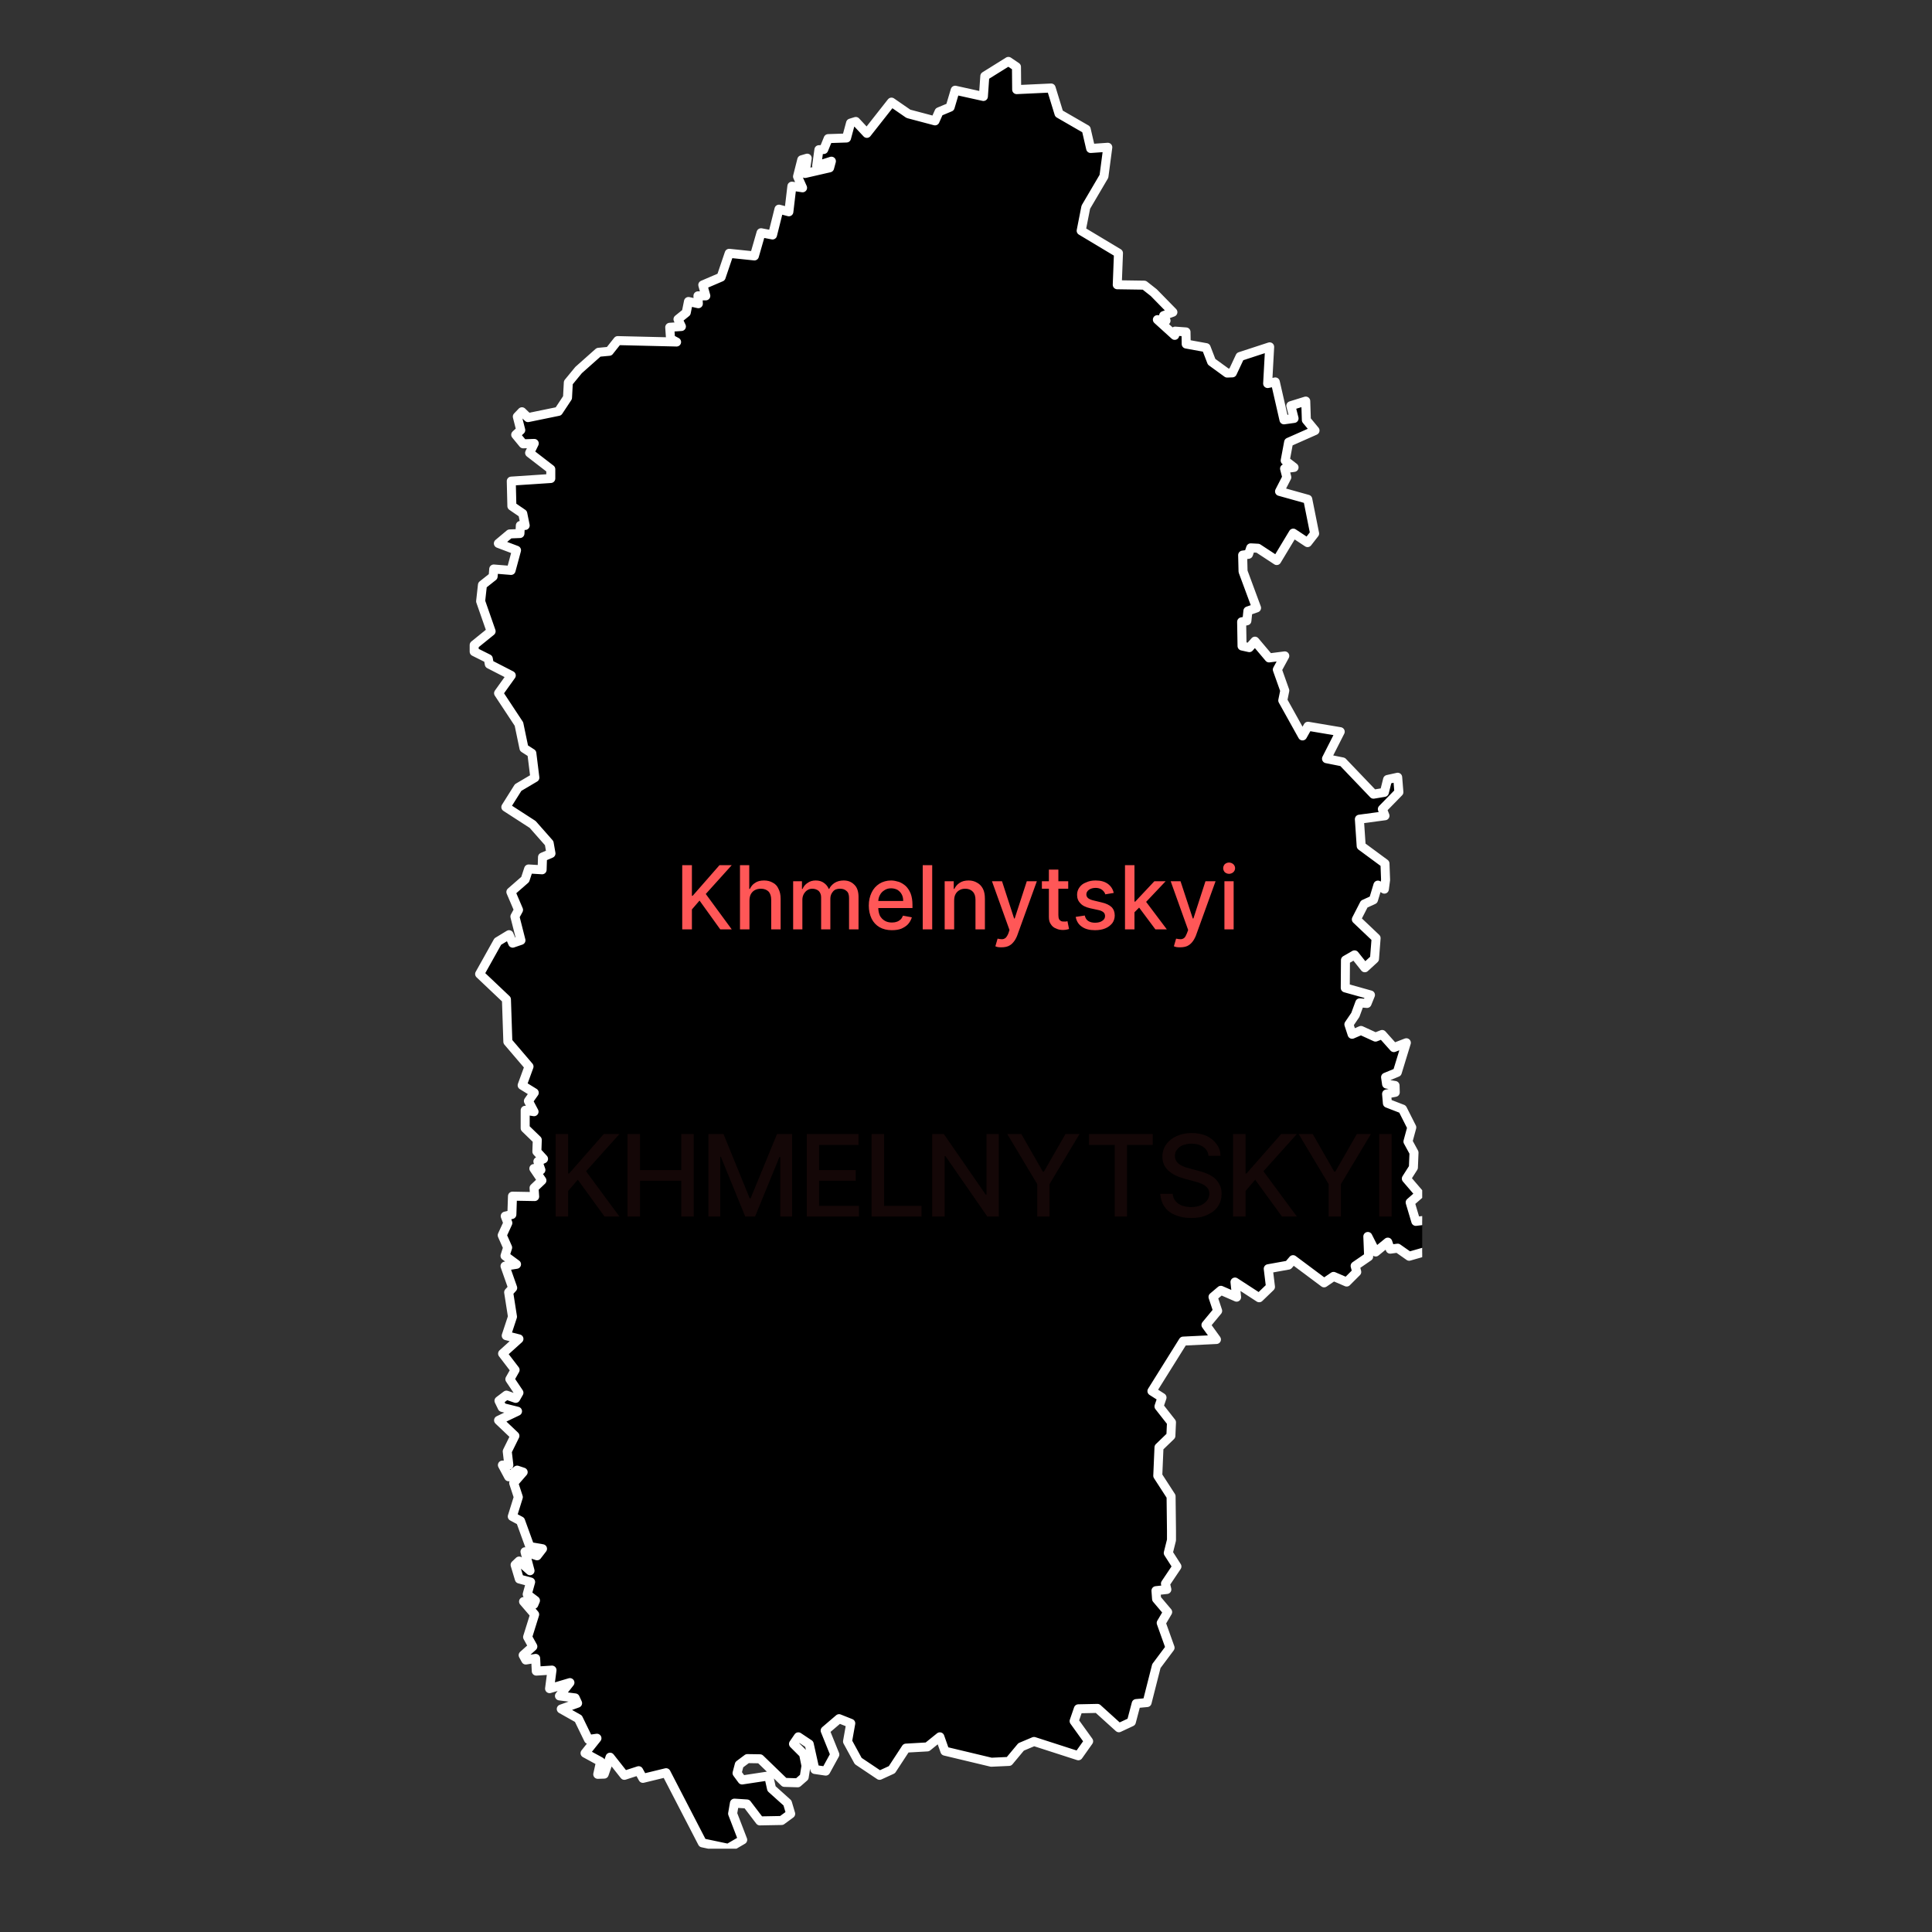 <svg xmlns="http://www.w3.org/2000/svg" xmlns:xlink="http://www.w3.org/1999/xlink" width="50" zoomAndPan="magnify" viewBox="0 0 37.5 37.5" height="50" preserveAspectRatio="xMidYMid meet" version="1.0"><rect x="0" y="0" width="37.5" height="37.5" fill="#333333" stroke="none"/><defs><filter x="0%" y="0%" width="100%" height="100%" id="e367852893"><feColorMatrix values="0 0 0 0 1 0 0 0 0 1 0 0 0 0 1 0 0 0 1 0" color-interpolation-filters="sRGB"/></filter><clipPath id="1d46866ee1"><path d="M 9.105 1.098 L 27.605 1.098 L 27.605 35.883 L 9.105 35.883 Z M 9.105 1.098 " clip-rule="nonzero"/></clipPath><clipPath id="60e4c5a8dc"><path d="M 10 21 L 27.605 21 L 27.605 24 L 10 24 Z M 10 21 " clip-rule="nonzero"/></clipPath><mask id="33a97dd95f"><g filter="url(#e367852893)"><rect x="-3.75" width="45" fill="#000000" y="-3.75" height="45" fill-opacity="0.08"/></g></mask><clipPath id="0818bca4e3"><path d="M 0.656 0.789 L 17.238 0.789 L 17.238 2.684 L 0.656 2.684 Z M 0.656 0.789 " clip-rule="nonzero"/></clipPath><clipPath id="8ec7bb55ae"><rect x="0" width="18" y="0" height="3"/></clipPath></defs><g clip-path="url(#1d46866ee1)"><path stroke-linecap="round" transform="matrix(0.147, 0, 0, 0.147, 8.976, 1.082)" fill-opacity="1" fill="#000000" fill-rule="nonzero" stroke-linejoin="round" d="M 7.858 47.009 L 8.657 47.781 L 12.676 46.956 L 13.874 45.146 L 13.981 43.15 L 15.338 41.499 L 17.973 39.157 L 19.384 39.024 L 20.502 37.613 L 28.275 37.799 L 27.476 37.373 L 27.37 35.856 L 28.913 35.75 L 28.461 34.791 L 29.552 33.913 L 29.845 32.449 L 31.149 32.742 L 31.096 31.704 L 32.134 31.704 L 31.735 30.266 L 34.157 29.228 L 35.222 26.087 L 38.549 26.433 L 39.428 23.372 L 40.945 23.665 L 41.797 20.258 L 43.101 20.604 L 43.5 17.223 L 44.911 17.436 L 44.245 15.946 L 44.804 13.736 L 45.523 13.524 L 45.23 15.547 L 48.478 14.801 L 48.717 13.923 L 46.774 14.535 L 47.067 12.406 L 47.706 12.379 L 48.291 10.942 L 50.714 10.862 L 51.246 8.892 L 51.938 8.679 L 53.402 10.249 L 56.65 6.124 L 58.886 7.668 L 62.399 8.599 L 62.931 7.401 L 64.395 6.789 L 65.061 4.553 L 68.787 5.378 L 68.974 2.69 L 72.088 0.747 L 73.153 1.465 L 73.18 4.473 L 77.731 4.26 L 78.769 7.641 L 82.363 9.717 L 82.948 12.246 L 85.211 12.086 L 84.705 15.919 L 82.31 19.992 L 81.697 23.106 L 86.622 26.061 L 86.462 30.24 L 90.029 30.293 L 91.28 31.278 L 93.809 33.86 L 92.584 34.312 L 92.904 34.978 L 91.759 34.845 L 94.048 36.921 L 94.101 36.362 L 95.539 36.468 L 95.565 38.066 L 98.201 38.545 L 98.919 40.408 L 100.969 41.899 L 101.661 41.872 L 102.673 39.716 L 106.585 38.438 L 106.319 43.283 L 107.331 43.07 L 108.475 48.074 L 109.806 47.888 L 109.38 46.211 L 111.35 45.598 L 111.43 48.101 L 112.574 49.485 L 109.088 51.029 L 108.635 53.451 L 109.806 54.356 L 108.555 54.516 L 108.848 55.66 L 107.89 57.523 L 111.616 58.562 L 112.521 63.087 L 111.59 64.284 L 109.7 63.033 L 107.517 66.654 L 105.042 65.03 L 104.083 64.977 L 103.79 65.828 L 103.019 65.935 L 103.072 68.091 L 104.855 72.909 L 103.711 73.308 L 103.578 74.612 L 102.885 74.745 L 102.939 77.94 L 103.897 78.153 L 104.642 77.301 L 106.506 79.51 L 108.582 79.244 L 107.597 81.054 L 108.582 83.822 L 108.316 85.127 L 110.924 89.811 L 111.643 88.534 L 115.902 89.252 L 114.092 92.819 L 116.221 93.245 L 120.294 97.504 L 121.731 97.264 L 122.157 95.561 L 123.488 95.268 L 123.648 97.238 L 121.465 99.474 L 121.811 100.352 L 118.431 100.805 L 118.67 104.345 L 121.811 106.661 L 121.891 108.817 L 121.731 110.041 L 120.879 109.509 L 120.294 111.452 L 119.069 112.011 L 118.031 114.034 L 120.64 116.509 L 120.427 119.251 L 119.149 120.422 L 117.792 118.719 L 116.594 119.411 L 116.567 123.084 L 119.895 124.016 L 119.442 125.134 L 118.484 125.054 L 117.898 126.651 L 117.046 127.902 L 117.472 129.206 L 118.643 128.701 L 120.56 129.579 L 121.438 129.233 L 122.982 130.963 L 124.633 130.324 L 123.435 134.237 L 121.891 134.876 L 122.024 135.781 L 123.142 135.967 L 123.169 136.872 L 122.024 137.085 L 122.13 138.31 L 124.127 139.082 L 125.351 141.504 L 124.846 143.367 L 125.644 144.831 L 125.564 146.801 L 124.633 148.265 L 126.389 150.315 L 125.138 151.406 L 125.884 153.908 L 127.215 153.748 L 127.667 154.361 L 128.12 156.863 L 127.055 157.927 L 125.005 158.513 L 123.488 157.448 L 122.503 157.581 L 122.184 156.65 L 120.587 157.954 L 119.548 155.904 L 119.655 158.566 L 117.872 159.791 L 118.084 160.589 L 116.754 161.92 L 115.023 161.175 L 113.772 162.027 L 109.673 158.966 L 109.061 159.684 L 106.399 160.163 L 106.692 162.559 L 105.201 163.996 L 102.007 161.92 L 102.22 163.917 L 100.144 163.012 L 99.106 163.89 L 99.718 165.727 L 98.174 167.59 L 99.558 169.506 L 95.166 169.719 L 91.04 176.321 L 92.371 177.172 L 91.972 178.344 L 93.622 180.446 L 93.542 182.23 L 91.972 183.747 L 91.812 187.5 L 93.569 190.215 L 93.622 194.767 L 93.622 195.992 L 93.196 197.695 L 94.341 199.479 L 92.824 201.741 L 93.01 202.513 L 91.573 202.673 L 91.653 203.764 L 93.117 205.494 L 92.265 206.932 L 93.436 210.206 L 91.626 212.628 L 90.402 217.446 L 88.964 217.579 L 88.325 220.001 L 86.675 220.773 L 83.853 218.218 L 81.325 218.271 L 80.766 219.895 L 82.682 222.557 L 81.325 224.473 L 75.469 222.583 L 73.765 223.302 L 72.168 225.218 L 69.826 225.325 L 63.703 223.861 L 63.038 221.971 L 61.388 223.302 L 58.566 223.462 L 56.703 226.31 L 55.079 227.055 L 52.258 225.165 L 50.847 222.583 L 51.273 220.188 L 49.729 219.575 L 47.892 221.146 L 49.17 224.313 L 47.972 226.496 L 46.535 226.283 L 45.789 222.929 L 44.352 221.971 L 43.713 222.903 L 45.044 224.233 L 45.363 225.804 L 45.124 227.295 L 44.272 228.04 L 42.515 227.987 L 39.294 224.872 L 37.618 224.846 L 36.553 225.644 L 36.26 226.762 L 36.925 227.667 L 40.439 227.135 L 40.812 228.812 L 42.915 230.702 L 43.34 232.139 L 42.143 233.018 L 39.268 233.071 L 37.564 230.835 L 35.914 230.728 L 35.674 232.112 L 37.005 235.573 L 35.089 236.691 L 31.682 235.972 L 26.89 226.709 L 23.829 227.454 L 23.27 226.443 L 21.38 227.055 L 19.491 224.659 L 18.719 226.895 L 17.867 226.922 L 18.239 225.245 L 16.19 224.127 L 17.76 222.157 L 16.642 222.317 L 15.311 219.575 L 13.049 218.298 L 15.205 217.526 L 14.886 216.834 L 12.809 216.567 L 14.193 214.811 L 11.505 215.609 L 11.824 213.16 L 9.748 213.293 L 9.668 211.616 L 8.364 211.829 L 8.018 211.191 L 9.296 210.046 L 8.604 208.795 L 9.535 205.814 L 8.071 204.11 L 9.429 204.483 L 9.642 203.977 L 8.55 203.152 L 9.003 201.528 L 7.512 201.129 L 6.953 199.266 L 7.486 198.76 L 8.923 200.038 L 8.258 197.535 L 9.855 198.068 L 10.573 197.136 L 8.896 196.843 L 7.672 193.463 L 6.581 192.877 L 7.379 190.322 L 6.767 188.459 L 8.018 187.021 L 7.22 186.755 L 6.102 187.633 L 5.276 186.09 L 6.128 186.09 L 5.915 184.28 L 6.927 182.23 L 4.771 180.18 L 7.273 178.982 L 5.25 178.477 L 4.824 177.598 L 5.809 176.853 L 7.033 177.279 L 7.459 176.534 L 6.261 174.75 L 6.953 173.526 L 5.303 171.37 L 7.459 169.427 L 5.782 169.001 L 6.607 166.499 L 6.102 163.278 L 6.634 162.692 L 5.622 159.817 L 7.14 159.578 L 5.622 158.46 L 5.968 157.368 L 5.25 155.745 L 5.995 154.121 L 5.649 153.216 L 6.527 153.003 L 6.607 150.581 L 9.535 150.634 L 9.455 149.489 L 10.494 148.505 L 9.429 146.934 L 10.36 147.12 L 9.961 146.002 L 10.707 145.656 L 9.828 144.698 L 9.881 143.154 L 8.284 141.61 L 8.284 139.241 L 9.455 139.428 L 8.71 138.017 L 9.482 136.926 L 7.885 135.941 L 8.79 133.465 L 5.995 130.191 L 5.809 124.601 L 2.269 121.248 L 4.664 116.962 L 6.155 116.057 L 6.634 117.175 L 7.725 116.802 L 6.927 113.661 L 7.406 112.783 L 6.394 110.414 L 8.284 108.764 L 8.737 107.379 L 10.52 107.486 L 10.573 105.809 L 11.691 105.33 L 11.452 103.972 L 9.269 101.497 L 5.729 99.208 L 7.353 96.626 L 9.562 95.321 L 9.163 92.101 L 8.125 91.435 L 7.459 88.241 L 4.771 84.168 L 6.448 81.826 L 3.546 80.335 L 3.413 79.617 L 1.55 78.685 L 1.55 77.807 L 3.786 75.997 L 2.402 72.03 L 2.641 69.874 L 4.052 68.756 L 4.132 67.771 L 6.421 67.958 L 7.14 65.296 L 4.744 64.391 L 6.235 63.14 L 7.592 63.087 L 7.645 62.022 L 8.284 62.022 L 7.965 60.451 L 6.527 59.467 L 6.448 56.166 L 11.665 55.82 L 11.665 54.595 L 8.87 52.439 L 9.482 51.188 L 8.018 51.242 L 7.033 50.044 L 7.699 49.432 L 7.246 47.648 Z M 7.858 47.009 " stroke="#ffffff" stroke-width="1.19" stroke-opacity="1" stroke-miterlimit="4"/></g><path fill="#ff5757" d="M 13.242 18.039 L 13.242 16.793 L 13.43 16.793 L 13.43 17.387 L 13.445 17.387 L 13.965 16.793 L 14.203 16.793 L 13.699 17.352 L 14.203 18.039 L 13.98 18.039 L 13.578 17.48 L 13.43 17.652 L 13.43 18.039 Z M 14.547 17.484 L 14.547 18.039 L 14.363 18.039 L 14.363 16.793 L 14.543 16.793 L 14.543 17.254 L 14.555 17.254 C 14.578 17.207 14.609 17.164 14.656 17.137 C 14.699 17.105 14.758 17.09 14.832 17.09 C 14.895 17.09 14.953 17.105 15 17.133 C 15.047 17.156 15.086 17.195 15.109 17.25 C 15.137 17.301 15.152 17.367 15.152 17.445 L 15.152 18.039 L 14.969 18.039 L 14.969 17.465 C 14.969 17.398 14.953 17.344 14.918 17.305 C 14.883 17.27 14.832 17.25 14.77 17.25 C 14.727 17.25 14.688 17.258 14.652 17.277 C 14.621 17.293 14.594 17.32 14.574 17.355 C 14.555 17.391 14.547 17.434 14.547 17.484 Z M 15.395 18.039 L 15.395 17.105 L 15.566 17.105 L 15.566 17.254 L 15.578 17.254 C 15.598 17.203 15.633 17.164 15.676 17.137 C 15.719 17.105 15.773 17.09 15.832 17.09 C 15.895 17.09 15.949 17.105 15.992 17.137 C 16.031 17.164 16.066 17.203 16.086 17.254 L 16.094 17.254 C 16.117 17.207 16.152 17.168 16.199 17.137 C 16.25 17.105 16.309 17.09 16.375 17.09 C 16.461 17.09 16.527 17.117 16.582 17.172 C 16.637 17.223 16.664 17.305 16.664 17.41 L 16.664 18.039 L 16.48 18.039 L 16.48 17.43 C 16.48 17.367 16.465 17.32 16.43 17.293 C 16.395 17.262 16.355 17.25 16.305 17.25 C 16.246 17.25 16.199 17.266 16.168 17.305 C 16.137 17.34 16.117 17.387 16.117 17.441 L 16.117 18.039 L 15.938 18.039 L 15.938 17.418 C 15.938 17.367 15.922 17.324 15.891 17.293 C 15.859 17.266 15.816 17.25 15.766 17.25 C 15.734 17.25 15.699 17.258 15.672 17.277 C 15.645 17.293 15.621 17.32 15.602 17.352 C 15.586 17.383 15.574 17.418 15.574 17.461 L 15.574 18.039 Z M 17.309 18.055 C 17.219 18.055 17.137 18.035 17.07 17.996 C 17.004 17.957 16.953 17.902 16.918 17.832 C 16.883 17.758 16.863 17.672 16.863 17.578 C 16.863 17.48 16.883 17.398 16.918 17.324 C 16.953 17.25 17.004 17.195 17.07 17.152 C 17.133 17.113 17.211 17.09 17.297 17.09 C 17.348 17.09 17.398 17.102 17.449 17.117 C 17.5 17.137 17.543 17.164 17.582 17.199 C 17.621 17.238 17.652 17.285 17.676 17.344 C 17.699 17.406 17.711 17.477 17.711 17.562 L 17.711 17.625 L 16.969 17.625 L 16.969 17.488 L 17.531 17.488 C 17.531 17.441 17.523 17.398 17.504 17.363 C 17.484 17.324 17.457 17.297 17.422 17.273 C 17.387 17.254 17.344 17.242 17.297 17.242 C 17.246 17.242 17.203 17.254 17.164 17.281 C 17.125 17.305 17.098 17.336 17.078 17.375 C 17.055 17.418 17.047 17.461 17.047 17.508 L 17.047 17.613 C 17.047 17.676 17.059 17.727 17.078 17.773 C 17.102 17.816 17.133 17.848 17.172 17.871 C 17.211 17.895 17.258 17.906 17.312 17.906 C 17.344 17.906 17.375 17.902 17.406 17.891 C 17.434 17.883 17.457 17.867 17.48 17.848 C 17.5 17.828 17.516 17.801 17.527 17.773 L 17.699 17.805 C 17.684 17.855 17.66 17.898 17.625 17.938 C 17.59 17.977 17.543 18.004 17.492 18.027 C 17.438 18.047 17.379 18.055 17.309 18.055 Z M 18.094 16.793 L 18.094 18.039 L 17.91 18.039 L 17.91 16.793 Z M 18.52 17.484 L 18.52 18.039 L 18.336 18.039 L 18.336 17.105 L 18.512 17.105 L 18.512 17.254 L 18.523 17.254 C 18.547 17.207 18.578 17.168 18.625 17.137 C 18.672 17.105 18.73 17.09 18.801 17.09 C 18.863 17.09 18.918 17.105 18.965 17.133 C 19.016 17.16 19.051 17.199 19.078 17.25 C 19.105 17.301 19.117 17.367 19.117 17.445 L 19.117 18.039 L 18.934 18.039 L 18.934 17.465 C 18.934 17.398 18.918 17.344 18.883 17.309 C 18.848 17.27 18.797 17.25 18.738 17.25 C 18.695 17.25 18.656 17.258 18.625 17.277 C 18.594 17.293 18.566 17.32 18.547 17.355 C 18.527 17.391 18.52 17.434 18.52 17.484 Z M 19.441 18.387 C 19.414 18.387 19.391 18.387 19.367 18.383 C 19.348 18.379 19.328 18.371 19.32 18.367 L 19.363 18.219 C 19.395 18.227 19.426 18.23 19.449 18.23 C 19.477 18.23 19.5 18.219 19.52 18.203 C 19.539 18.184 19.559 18.152 19.574 18.113 L 19.594 18.051 L 19.254 17.105 L 19.449 17.105 L 19.684 17.828 L 19.695 17.828 L 19.93 17.105 L 20.125 17.105 L 19.742 18.164 C 19.723 18.211 19.699 18.254 19.672 18.285 C 19.645 18.32 19.613 18.344 19.574 18.363 C 19.535 18.379 19.492 18.387 19.441 18.387 Z M 20.734 17.105 L 20.734 17.25 L 20.223 17.25 L 20.223 17.105 Z M 20.359 16.879 L 20.543 16.879 L 20.543 17.762 C 20.543 17.797 20.547 17.824 20.559 17.844 C 20.566 17.859 20.582 17.871 20.598 17.879 C 20.613 17.887 20.633 17.887 20.652 17.887 C 20.668 17.887 20.68 17.887 20.691 17.887 C 20.703 17.883 20.711 17.883 20.719 17.879 L 20.75 18.031 C 20.738 18.035 20.727 18.039 20.707 18.043 C 20.688 18.047 20.66 18.051 20.633 18.051 C 20.586 18.051 20.539 18.043 20.5 18.023 C 20.457 18.008 20.422 17.98 20.398 17.941 C 20.371 17.906 20.359 17.859 20.359 17.801 Z M 21.617 17.332 L 21.453 17.359 C 21.449 17.34 21.438 17.32 21.422 17.301 C 21.406 17.281 21.387 17.266 21.363 17.254 C 21.336 17.242 21.305 17.234 21.266 17.234 C 21.215 17.234 21.172 17.246 21.137 17.27 C 21.105 17.293 21.086 17.324 21.086 17.359 C 21.086 17.391 21.098 17.414 21.121 17.434 C 21.145 17.453 21.184 17.469 21.234 17.48 L 21.383 17.516 C 21.469 17.535 21.531 17.566 21.574 17.605 C 21.617 17.648 21.637 17.703 21.637 17.77 C 21.637 17.824 21.621 17.875 21.59 17.918 C 21.555 17.961 21.512 17.996 21.453 18.02 C 21.398 18.043 21.332 18.055 21.254 18.055 C 21.152 18.055 21.066 18.035 21 17.988 C 20.934 17.945 20.895 17.879 20.879 17.797 L 21.055 17.77 C 21.066 17.816 21.086 17.852 21.121 17.875 C 21.156 17.898 21.199 17.91 21.254 17.91 C 21.312 17.91 21.363 17.898 21.398 17.871 C 21.434 17.848 21.449 17.816 21.449 17.781 C 21.449 17.754 21.441 17.727 21.418 17.707 C 21.395 17.688 21.363 17.672 21.32 17.664 L 21.16 17.629 C 21.074 17.609 21.008 17.578 20.969 17.531 C 20.926 17.488 20.906 17.434 20.906 17.367 C 20.906 17.312 20.922 17.266 20.953 17.223 C 20.98 17.184 21.023 17.148 21.078 17.129 C 21.133 17.102 21.195 17.09 21.266 17.09 C 21.367 17.09 21.445 17.113 21.504 17.156 C 21.562 17.199 21.602 17.258 21.617 17.332 Z M 22.004 17.723 L 22.004 17.5 L 22.035 17.5 L 22.406 17.105 L 22.625 17.105 L 22.199 17.555 L 22.172 17.555 Z M 21.836 18.039 L 21.836 16.793 L 22.02 16.793 L 22.02 18.039 Z M 22.426 18.039 L 22.094 17.594 L 22.219 17.469 L 22.648 18.039 Z M 22.91 18.387 C 22.883 18.387 22.859 18.387 22.836 18.383 C 22.812 18.379 22.797 18.371 22.785 18.367 L 22.828 18.219 C 22.863 18.227 22.891 18.23 22.918 18.23 C 22.945 18.23 22.969 18.219 22.988 18.203 C 23.008 18.184 23.023 18.152 23.039 18.113 L 23.062 18.051 L 22.723 17.105 L 22.914 17.105 L 23.152 17.828 L 23.164 17.828 L 23.398 17.105 L 23.594 17.105 L 23.211 18.164 C 23.191 18.211 23.168 18.254 23.141 18.285 C 23.113 18.32 23.082 18.344 23.043 18.363 C 23.004 18.379 22.961 18.387 22.91 18.387 Z M 23.766 18.039 L 23.766 17.105 L 23.945 17.105 L 23.945 18.039 Z M 23.855 16.961 C 23.824 16.961 23.797 16.949 23.773 16.93 C 23.754 16.906 23.742 16.883 23.742 16.852 C 23.742 16.82 23.754 16.797 23.773 16.773 C 23.797 16.754 23.824 16.742 23.855 16.742 C 23.887 16.742 23.914 16.754 23.938 16.773 C 23.961 16.797 23.973 16.82 23.973 16.852 C 23.973 16.883 23.961 16.906 23.938 16.93 C 23.914 16.949 23.887 16.961 23.855 16.961 Z M 23.855 16.961 " fill-opacity="1" fill-rule="nonzero"/><g clip-path="url(#60e4c5a8dc)"><g mask="url(#33a97dd95f)"><g transform="matrix(1, 0, 0, 1, 10, 21)"><g clip-path="url(#8ec7bb55ae)"><g clip-path="url(#0818bca4e3)"><path fill="#ff5757" d="M 0.785 2.613 L 0.785 1.012 L 1.027 1.012 L 1.027 1.777 L 1.047 1.777 L 1.719 1.012 L 2.023 1.012 L 1.375 1.734 L 2.023 2.613 L 1.734 2.613 L 1.215 1.898 L 1.027 2.117 L 1.027 2.613 Z M 2.18 2.613 L 2.18 1.012 L 2.422 1.012 L 2.422 1.711 L 3.223 1.711 L 3.223 1.012 L 3.465 1.012 L 3.465 2.613 L 3.223 2.613 L 3.223 1.918 L 2.422 1.918 L 2.422 2.613 Z M 3.75 1.012 L 4.043 1.012 L 4.551 2.258 L 4.57 2.258 L 5.082 1.012 L 5.375 1.012 L 5.375 2.613 L 5.145 2.613 L 5.145 1.457 L 5.129 1.457 L 4.656 2.613 L 4.465 2.613 L 3.992 1.453 L 3.98 1.453 L 3.98 2.613 L 3.75 2.613 Z M 5.66 2.613 L 5.66 1.012 L 6.664 1.012 L 6.664 1.223 L 5.898 1.223 L 5.898 1.711 L 6.609 1.711 L 6.609 1.918 L 5.898 1.918 L 5.898 2.406 L 6.672 2.406 L 6.672 2.613 Z M 6.918 2.613 L 6.918 1.012 L 7.16 1.012 L 7.16 2.406 L 7.887 2.406 L 7.887 2.613 Z M 9.387 1.012 L 9.387 2.613 L 9.164 2.613 L 8.352 1.441 L 8.336 1.441 L 8.336 2.613 L 8.094 2.613 L 8.094 1.012 L 8.32 1.012 L 9.133 2.188 L 9.148 2.188 L 9.148 1.012 Z M 9.551 1.012 L 9.824 1.012 L 10.242 1.742 L 10.262 1.742 L 10.68 1.012 L 10.953 1.012 L 10.371 1.984 L 10.371 2.613 L 10.133 2.613 L 10.133 1.984 Z M 11.137 1.223 L 11.137 1.012 L 12.375 1.012 L 12.375 1.223 L 11.875 1.223 L 11.875 2.613 L 11.637 2.613 L 11.637 1.223 Z M 13.457 1.434 C 13.449 1.359 13.414 1.301 13.355 1.262 C 13.293 1.219 13.219 1.199 13.125 1.199 C 13.059 1.199 13.004 1.211 12.953 1.23 C 12.906 1.25 12.871 1.281 12.844 1.316 C 12.816 1.352 12.805 1.391 12.805 1.438 C 12.805 1.477 12.812 1.508 12.832 1.535 C 12.848 1.562 12.871 1.586 12.902 1.605 C 12.93 1.625 12.965 1.637 12.996 1.652 C 13.031 1.664 13.062 1.672 13.094 1.68 L 13.25 1.723 C 13.301 1.734 13.355 1.75 13.41 1.773 C 13.461 1.793 13.512 1.82 13.559 1.855 C 13.605 1.891 13.641 1.934 13.668 1.988 C 13.699 2.039 13.711 2.102 13.711 2.172 C 13.711 2.262 13.688 2.344 13.641 2.414 C 13.594 2.484 13.527 2.539 13.438 2.578 C 13.352 2.621 13.246 2.641 13.121 2.641 C 13 2.641 12.895 2.621 12.809 2.582 C 12.719 2.547 12.652 2.492 12.602 2.422 C 12.555 2.352 12.527 2.27 12.52 2.172 L 12.762 2.172 C 12.766 2.23 12.785 2.277 12.82 2.316 C 12.852 2.355 12.895 2.383 12.945 2.402 C 13 2.418 13.055 2.43 13.117 2.43 C 13.188 2.43 13.246 2.418 13.301 2.398 C 13.352 2.375 13.395 2.344 13.426 2.305 C 13.457 2.266 13.473 2.223 13.473 2.168 C 13.473 2.121 13.457 2.082 13.434 2.055 C 13.406 2.023 13.367 1.996 13.324 1.977 C 13.277 1.957 13.227 1.941 13.168 1.926 L 12.98 1.875 C 12.852 1.84 12.75 1.789 12.676 1.719 C 12.602 1.652 12.562 1.562 12.562 1.449 C 12.562 1.359 12.59 1.277 12.637 1.211 C 12.688 1.141 12.758 1.086 12.84 1.051 C 12.926 1.012 13.023 0.992 13.133 0.992 C 13.238 0.992 13.336 1.012 13.418 1.047 C 13.5 1.086 13.566 1.141 13.613 1.207 C 13.664 1.273 13.688 1.348 13.691 1.434 Z M 13.934 2.613 L 13.934 1.012 L 14.176 1.012 L 14.176 1.777 L 14.195 1.777 L 14.867 1.012 L 15.172 1.012 L 14.523 1.734 L 15.172 2.613 L 14.883 2.613 L 14.363 1.898 L 14.176 2.117 L 14.176 2.613 Z M 15.207 1.012 L 15.48 1.012 L 15.898 1.742 L 15.918 1.742 L 16.336 1.012 L 16.609 1.012 L 16.027 1.984 L 16.027 2.613 L 15.789 2.613 L 15.789 1.984 Z M 17.012 1.012 L 17.012 2.613 L 16.77 2.613 L 16.77 1.012 Z M 17.012 1.012 " fill-opacity="1" fill-rule="nonzero"/></g></g></g></g></g></svg>